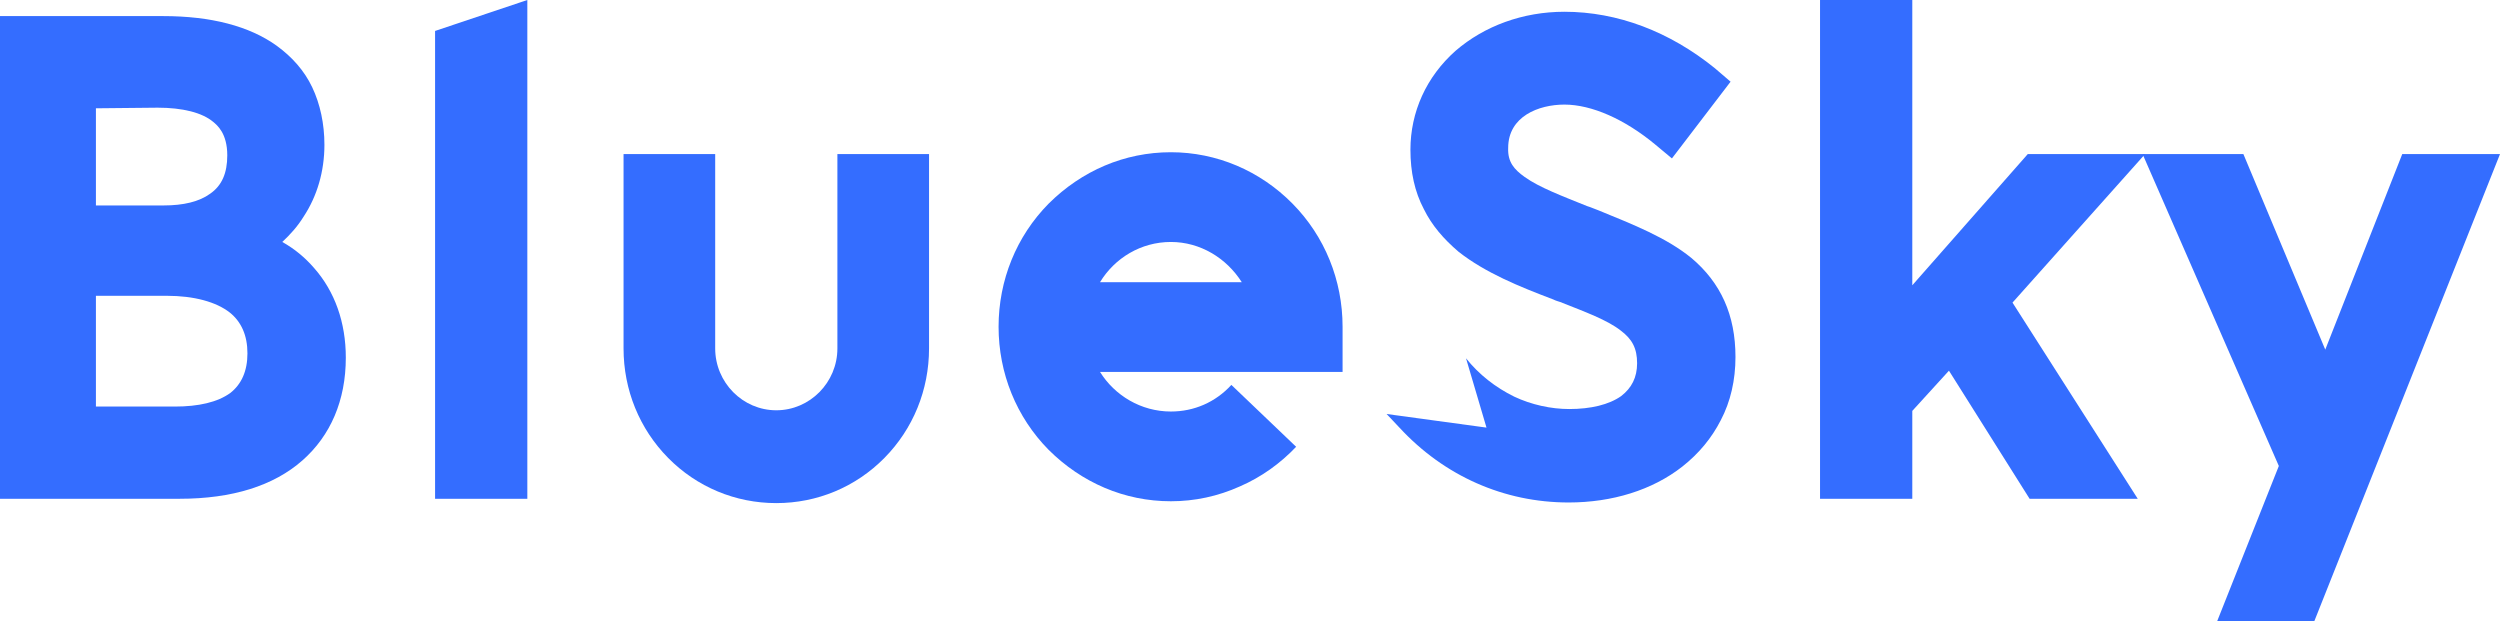 <svg width="169" height="42" viewBox="0 0 169 42" fill="none" xmlns="http://www.w3.org/2000/svg">
<path d="M0 33.717H12.143C15.695 33.717 18.503 32.839 20.445 31.123C22.345 29.45 23.377 27.066 23.377 24.179C23.377 21.795 22.634 19.703 21.229 18.113C20.61 17.402 19.908 16.817 19.082 16.357C19.619 15.855 20.114 15.311 20.527 14.641C21.436 13.261 21.931 11.588 21.931 9.789C21.931 8.367 21.642 7.028 21.105 5.898C20.569 4.769 19.742 3.849 18.71 3.096C16.851 1.757 14.249 1.088 11.028 1.088H0V33.717ZM11.812 27.484H6.484V19.996H11.275C13.134 19.996 14.621 20.414 15.53 21.125C16.314 21.753 16.727 22.673 16.727 23.887C16.727 25.1 16.314 25.978 15.571 26.564C14.704 27.191 13.423 27.484 11.812 27.484ZM11.069 13.888H6.484V7.321L10.656 7.279C12.349 7.279 13.671 7.614 14.414 8.241C14.662 8.45 15.364 8.994 15.364 10.5C15.364 11.713 14.993 12.55 14.208 13.094C13.464 13.637 12.391 13.888 11.069 13.888Z" fill="#346DFF"/>
<path d="M29.411 33.717H35.648V0L29.411 2.092V33.717Z" fill="#346DFF"/>
<path d="M52.477 34.01C55.245 34.01 57.847 32.922 59.788 30.956C61.729 28.99 62.803 26.355 62.803 23.552V10.416H56.608V23.552C56.608 25.853 54.749 27.735 52.477 27.735C50.206 27.735 48.347 25.853 48.347 23.552V10.416H42.152V23.552C42.152 26.355 43.226 28.99 45.167 30.956C47.108 32.922 49.71 34.01 52.477 34.01Z" fill="#346DFF"/>
<path d="M79.152 33.885C80.763 33.885 82.332 33.55 83.819 32.88C85.264 32.253 86.545 31.333 87.619 30.203L83.241 26.02C82.167 27.191 80.721 27.819 79.152 27.819C77.128 27.819 75.352 26.731 74.361 25.142H90.758V22.088C90.758 18.95 89.56 15.98 87.371 13.763C85.182 11.546 82.249 10.291 79.152 10.291C76.013 10.291 73.122 11.546 70.891 13.763C68.702 15.98 67.504 18.95 67.504 22.088C67.504 25.225 68.702 28.195 70.891 30.412C73.122 32.63 76.013 33.885 79.152 33.885ZM74.361 19.076C75.352 17.444 77.128 16.357 79.152 16.357C81.134 16.357 82.91 17.444 83.943 19.076H74.361Z" fill="#346DFF"/>
<path d="M106.042 33.968C108.975 33.968 111.701 33.132 113.724 31.542C114.84 30.663 115.707 29.617 116.326 28.404C116.987 27.149 117.318 25.685 117.318 24.137C117.318 21.293 116.326 19.117 114.344 17.444C112.651 16.064 110.42 15.185 108.066 14.223C107.818 14.139 107.57 14.014 107.281 13.93C105.629 13.261 104.06 12.675 103.068 11.964C102.366 11.462 101.912 10.96 101.953 9.998C101.953 7.865 104.018 7.07 105.753 7.07C107.612 7.07 109.842 8.074 111.866 9.747L113.022 10.709L116.987 5.522L115.913 4.602C112.857 2.133 109.346 0.795 105.753 0.795C102.944 0.795 100.342 1.757 98.401 3.43C96.419 5.187 95.345 7.572 95.345 10.123C95.345 11.63 95.634 12.968 96.254 14.139C96.79 15.227 97.575 16.147 98.608 17.026C100.425 18.448 102.697 19.369 105.01 20.247C105.175 20.331 105.34 20.372 105.464 20.414C107.157 21.084 108.644 21.628 109.553 22.339C110.338 22.924 110.668 23.552 110.668 24.556C110.668 25.518 110.296 26.229 109.594 26.773C108.768 27.359 107.529 27.651 106.083 27.651C104.844 27.651 103.523 27.359 102.366 26.815C101.086 26.187 99.971 25.309 99.103 24.221L100.487 28.906L93.734 27.986L94.602 28.906C97.617 32.169 101.664 33.968 106.042 33.968Z" fill="#346DFF"/>
<path d="M137.201 33.717H144.511L136.045 20.456L145.007 10.416H137.077L129.271 19.285V0H123.034V33.717H129.271V27.777L131.749 25.058L137.201 33.717Z" fill="#346DFF"/>
<path d="M149.877 42H156.444L169 10.416H162.392L157.188 23.635L151.653 10.416H144.838L154.049 31.5L149.877 42Z" fill="#346DFF"/>
</svg>
